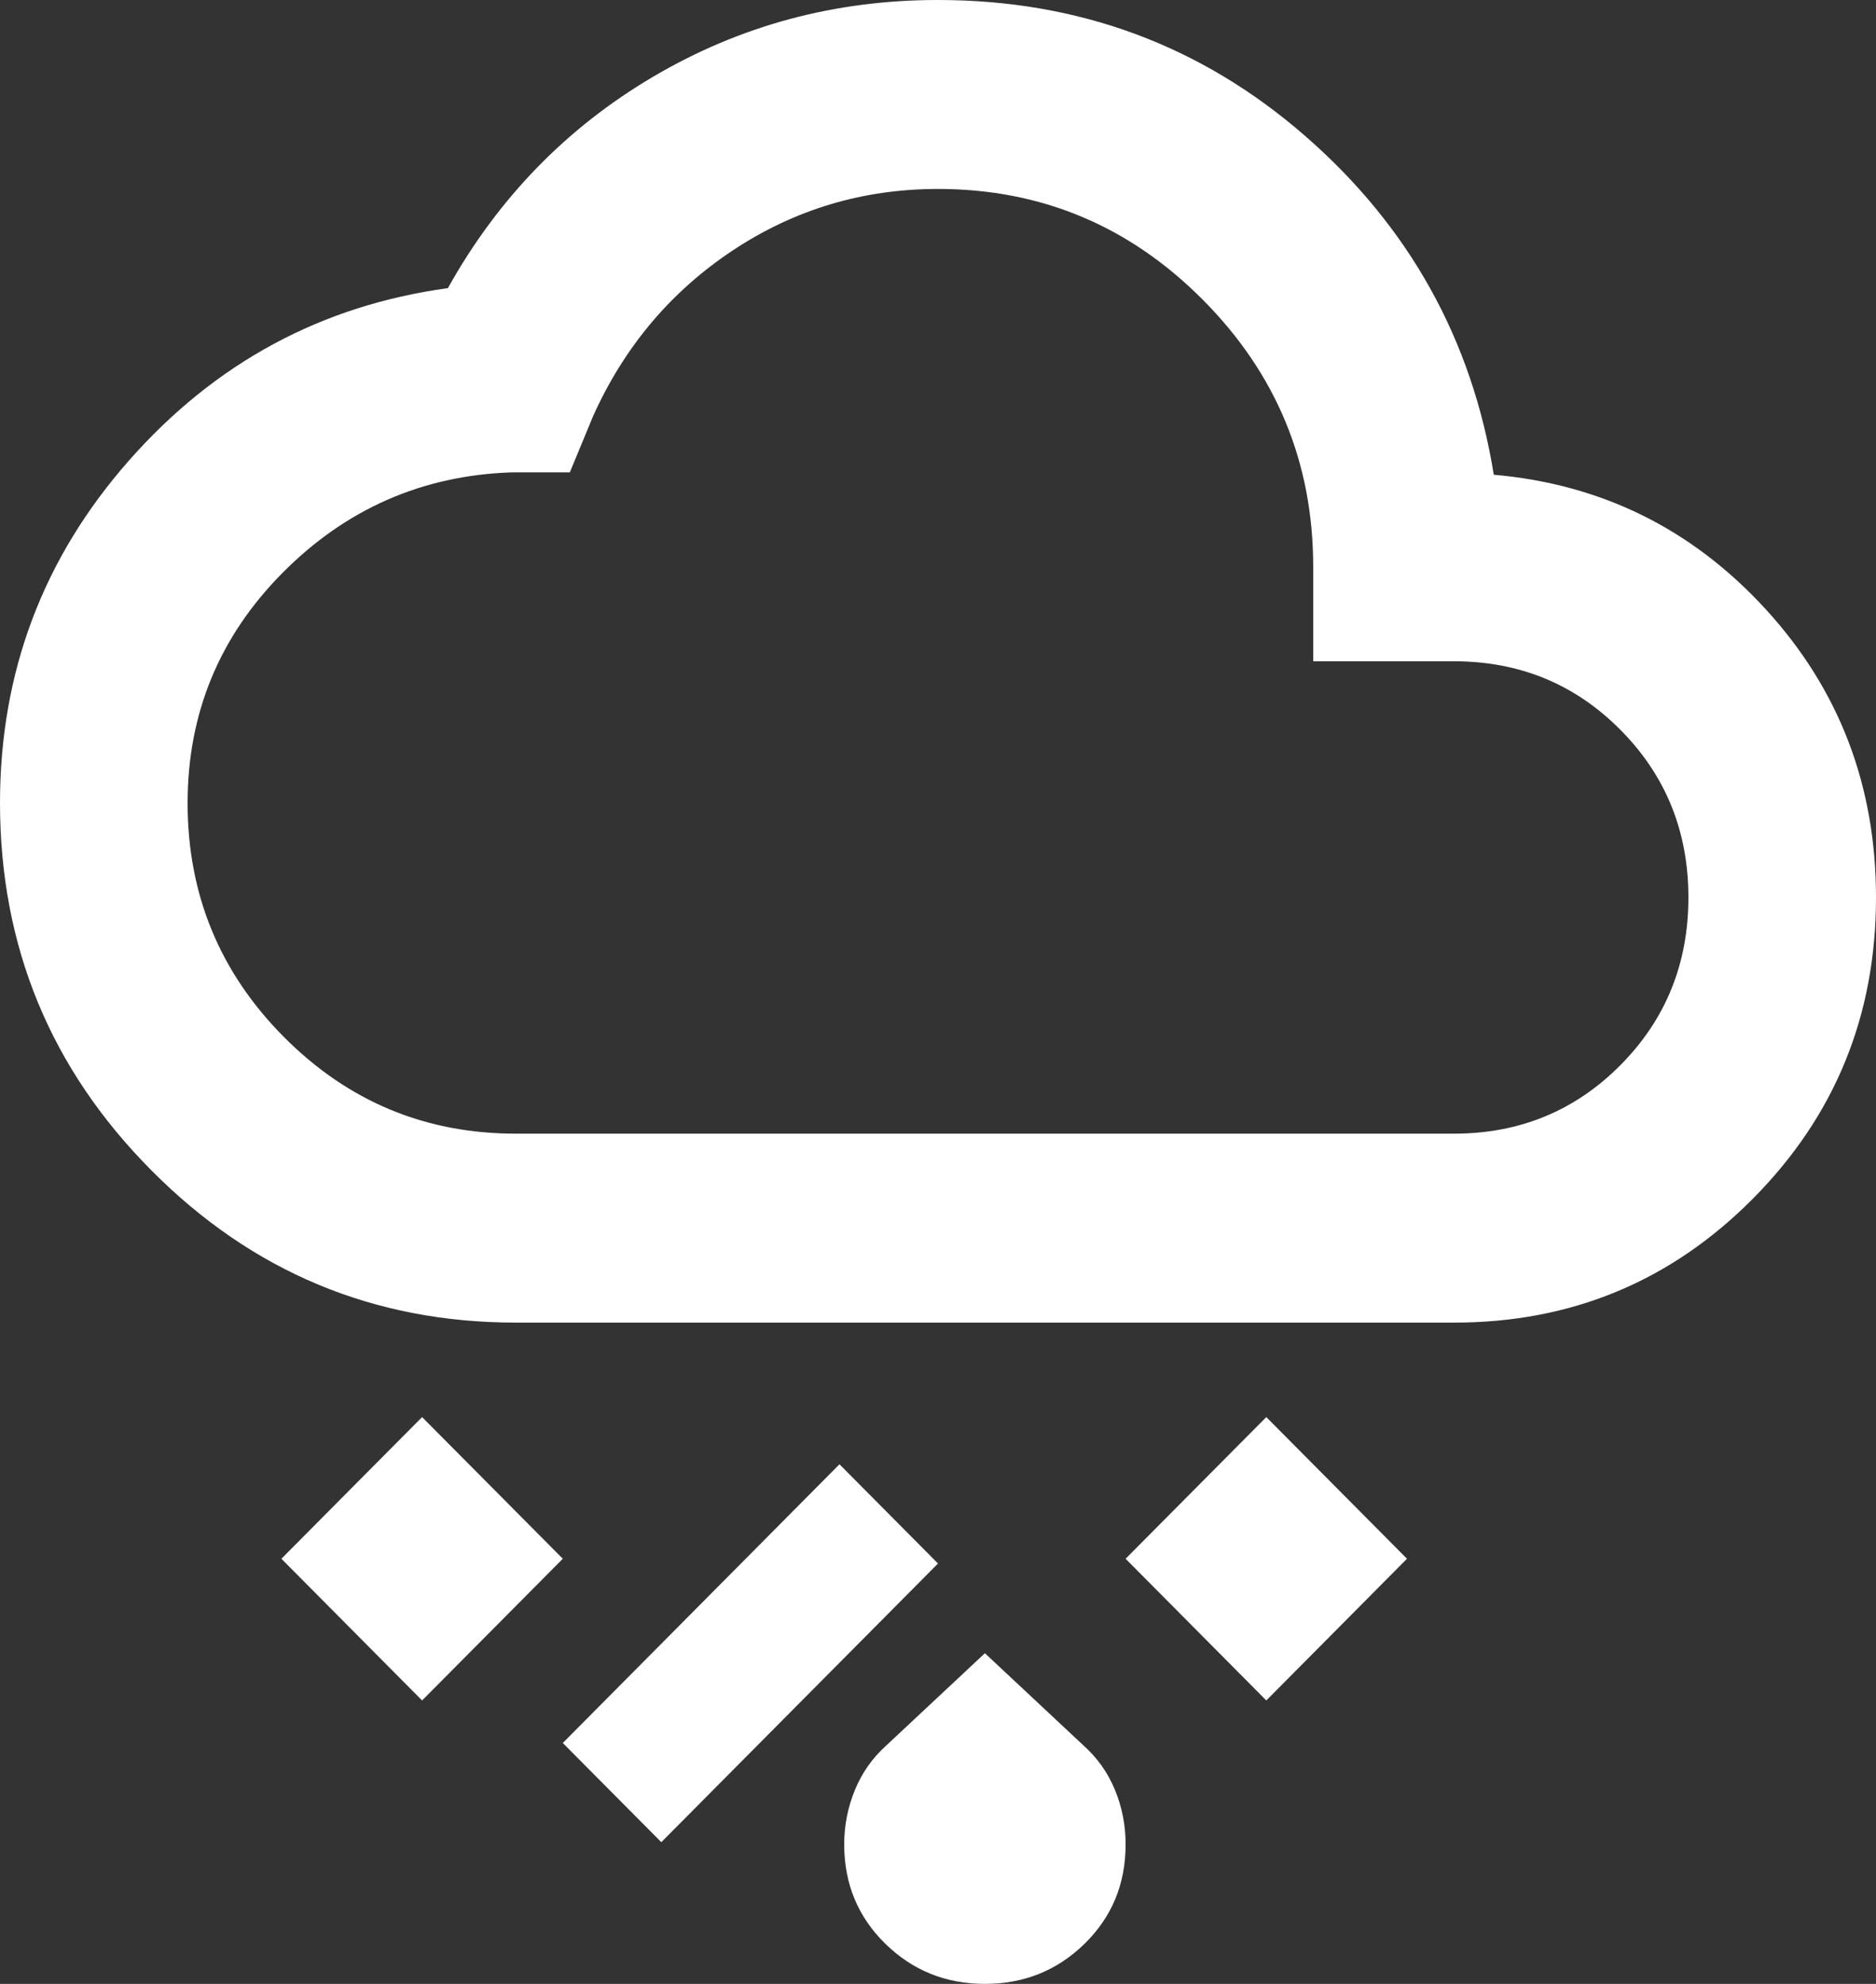 <svg width="35" height="37" viewBox="0 0 35 37" fill="none" xmlns="http://www.w3.org/2000/svg">
<rect x="0" y="0" width="35" height="37" fill="#333333" stroke="none"/>
<path id="Vector" d="M18.375 37C17.646 37 17.026 36.75 16.517 36.251C16.007 35.752 15.751 35.135 15.75 34.401C15.75 34.049 15.816 33.711 15.948 33.388C16.08 33.065 16.276 32.786 16.538 32.551L18.375 30.833L20.212 32.551C20.475 32.786 20.672 33.065 20.804 33.388C20.936 33.711 21.001 34.049 21 34.401C21 35.135 20.745 35.752 20.235 36.251C19.725 36.75 19.105 37 18.375 37ZM12.338 34.357L10.5 32.507L15.662 27.309L17.5 29.16L12.338 34.357ZM23.625 31.714L21 29.071L23.625 26.429L26.25 29.071L23.625 31.714ZM7.875 31.714L5.25 29.071L7.875 26.429L10.5 29.071L7.875 31.714ZM9.625 24.667C6.971 24.667 4.703 23.72 2.823 21.826C0.942 19.933 0.001 17.65 0 14.976C0 12.539 0.802 10.41 2.406 8.589C4.01 6.769 5.994 5.697 8.356 5.374C9.29 3.7 10.566 2.386 12.185 1.431C13.805 0.476 15.576 -0.001 17.5 2.1645e-06C20.125 2.1645e-06 22.408 0.845 24.348 2.534C26.288 4.223 27.462 6.329 27.869 8.854C29.881 9.03 31.573 9.867 32.944 11.364C34.315 12.862 35 14.653 35 16.738C35 18.941 34.235 20.813 32.704 22.355C31.173 23.897 29.314 24.668 27.125 24.667H9.625ZM9.625 21.143H27.125C28.35 21.143 29.385 20.717 30.231 19.866C31.077 19.014 31.5 17.971 31.5 16.738C31.5 15.505 31.077 14.462 30.231 13.611C29.385 12.759 28.35 12.333 27.125 12.333H24.5V10.571C24.5 8.633 23.815 6.974 22.444 5.594C21.073 4.214 19.425 3.524 17.5 3.524C16.1 3.524 14.824 3.906 13.673 4.669C12.521 5.433 11.653 6.46 11.069 7.752L10.631 8.81H9.537C7.875 8.868 6.453 9.493 5.273 10.682C4.092 11.872 3.501 13.304 3.5 14.976C3.5 16.679 4.098 18.133 5.294 19.337C6.49 20.541 7.933 21.143 9.625 21.143Z" fill="white"/>
</svg>
